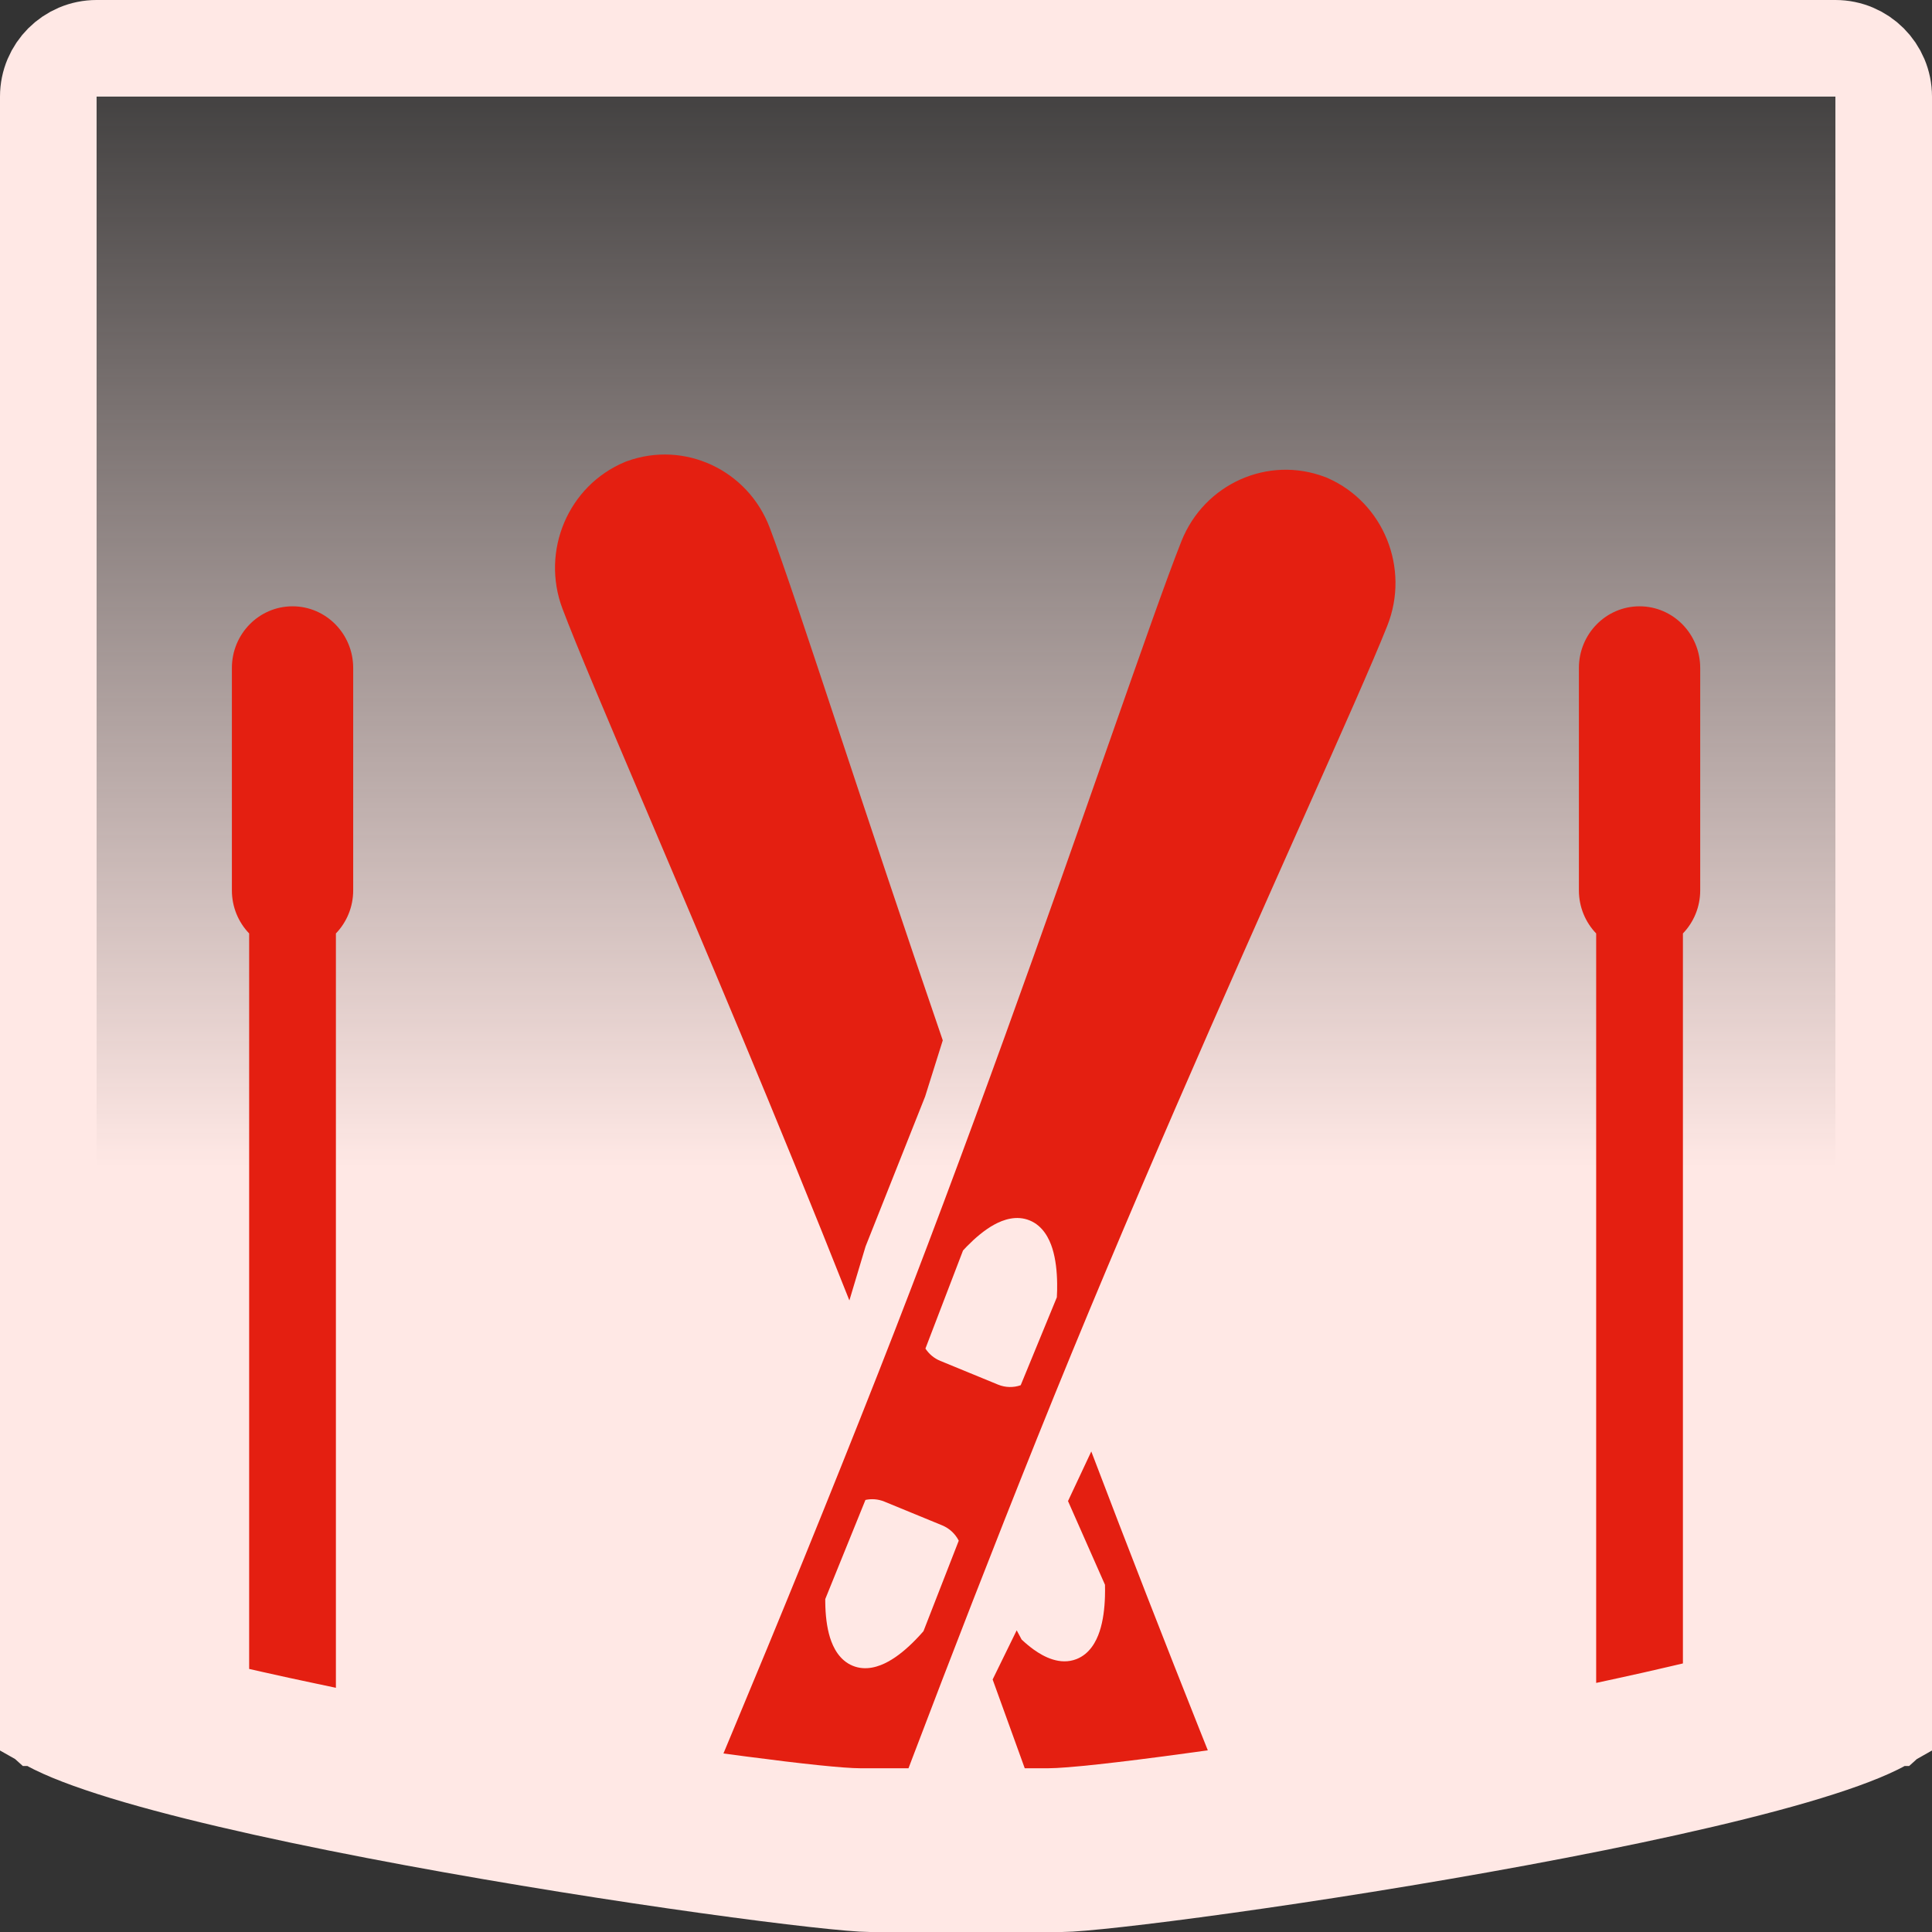 <svg width="80" height="80" viewBox="0 0 80 80" fill="none" xmlns="http://www.w3.org/2000/svg">
<rect x="0" y="0" width="80" height="80" fill="#333333" stroke="none"/>
<path d="M4 2H76C77.105 2 78 2.895 78 4V29.808V33.28V40.018V71.32C77.919 71.366 77.82 71.42 77.699 71.48C76.958 71.847 75.803 72.265 74.279 72.71C71.258 73.59 67.145 74.475 62.87 75.267C58.607 76.057 54.237 76.744 50.728 77.233C47.143 77.733 44.632 78 43.97 78H36.03C35.368 78 32.857 77.733 29.272 77.233C25.763 76.744 21.393 76.057 17.13 75.267C12.855 74.475 8.742 73.59 5.721 72.71C4.197 72.265 3.042 71.847 2.301 71.48C2.18 71.42 2.081 71.366 2 71.32V45.278V37.355V33.482V4C2 2.895 2.895 2 4 2ZM78.29 71.126C78.29 71.126 78.29 71.126 78.289 71.126C78.306 71.109 78.309 71.109 78.29 71.126ZM1.71 71.126C1.691 71.109 1.694 71.109 1.711 71.126C1.71 71.126 1.71 71.126 1.71 71.126Z" fill="url(#paint0_linear_1700_5593)" stroke="#FFE8E5" stroke-width="4"/>
<path d="M49.663 71.6C48.248 68.043 46.72 64.132 45.188 60.102L44.224 62.156L45.755 65.622C45.759 65.786 45.759 65.95 45.754 66.11C45.739 66.6 45.678 67.114 45.532 67.553C45.395 67.968 45.124 68.485 44.574 68.7C43.894 68.965 43.222 68.606 42.8 68.303C42.632 68.181 42.465 68.042 42.304 67.891L42.099 67.508L41.103 69.544C41.498 70.629 41.884 71.695 42.258 72.737L42.432 73.22H43.403C44.167 73.22 46.296 72.987 49.089 72.604L50.013 72.477L49.663 71.6Z" fill="#E41F11"/>
<path fill-rule="evenodd" clip-rule="evenodd" d="M54.926 19.774L54.871 19.751L54.87 19.753C52.513 18.854 49.867 20.026 48.919 22.413C48.312 23.941 47.269 26.915 45.924 30.751L45.913 30.781C43.491 37.688 40.07 47.443 36.364 56.858C34.317 62.058 32.227 67.175 30.328 71.716L29.956 72.608L30.901 72.733C33.208 73.037 34.949 73.22 35.629 73.22H37.619L37.798 72.749C39.371 68.607 41.122 64.094 42.942 59.558C46.708 50.169 50.912 40.736 53.889 34.056L53.902 34.027C55.555 30.318 56.837 27.442 57.444 25.914C58.392 23.528 57.291 20.817 54.981 19.798L54.982 19.797L54.926 19.774ZM9.602 27.659C9.602 26.25 10.725 25.106 12.113 25.106C13.501 25.106 14.625 26.25 14.625 27.659V36.868C14.625 37.563 14.351 38.193 13.909 38.652V69.888L13.039 69.704C12.306 69.55 11.586 69.394 10.883 69.235L10.317 69.107V38.652C9.875 38.193 9.602 37.563 9.602 36.868V27.659ZM65.379 27.659C65.379 26.25 66.502 25.106 67.89 25.106C69.278 25.106 70.402 26.25 70.402 27.659V36.868C70.402 37.563 70.128 38.193 69.686 38.652V68.879L69.125 69.01C68.426 69.174 67.705 69.337 66.969 69.496L66.094 69.686V38.652C65.652 38.193 65.379 37.563 65.379 36.868V27.659ZM36.62 62.178C36.361 62.072 36.09 62.054 35.836 62.109L34.172 66.214C34.172 66.265 34.172 66.316 34.173 66.366C34.179 66.856 34.232 67.37 34.37 67.812C34.501 68.229 34.763 68.752 35.309 68.976C35.856 69.201 36.402 69.01 36.78 68.802C37.182 68.582 37.572 68.248 37.911 67.9C38.022 67.787 38.132 67.667 38.239 67.544L39.7 63.796C39.557 63.518 39.321 63.288 39.012 63.161L36.62 62.178ZM39.877 51.779C39.929 51.722 39.983 51.666 40.036 51.611C40.376 51.264 40.765 50.93 41.167 50.71C41.545 50.502 42.091 50.311 42.638 50.536C43.184 50.76 43.447 51.283 43.577 51.699C43.715 52.142 43.768 52.656 43.774 53.146C43.777 53.334 43.773 53.526 43.762 53.718L42.265 57.359C41.97 57.462 41.639 57.462 41.327 57.334L38.935 56.351C38.674 56.244 38.464 56.062 38.32 55.841L39.877 51.779Z" fill="#E41F11"/>
<path d="M31.876 21.859C30.969 19.456 28.344 18.237 25.971 19.094L25.971 19.092L25.915 19.114L25.86 19.136L25.86 19.137C23.533 20.115 22.385 22.806 23.292 25.208C23.873 26.746 25.105 29.645 26.694 33.383L26.707 33.412C29.037 38.892 32.149 46.212 35.171 53.848L35.842 51.61L38.307 45.406L39.038 43.079C37.408 38.333 35.943 33.914 34.738 30.279L34.728 30.248C33.449 26.389 32.457 23.397 31.876 21.859Z" fill="#E41F11"/>
<defs>
<linearGradient id="paint0_linear_1700_5593" x1="40" y1="0" x2="40" y2="80" gradientUnits="userSpaceOnUse">
<stop stop-color="#FFE8E5" stop-opacity="0"/>
<stop offset="0.604" stop-color="#FFE8E5"/>
</linearGradient>
</defs>
</svg>
